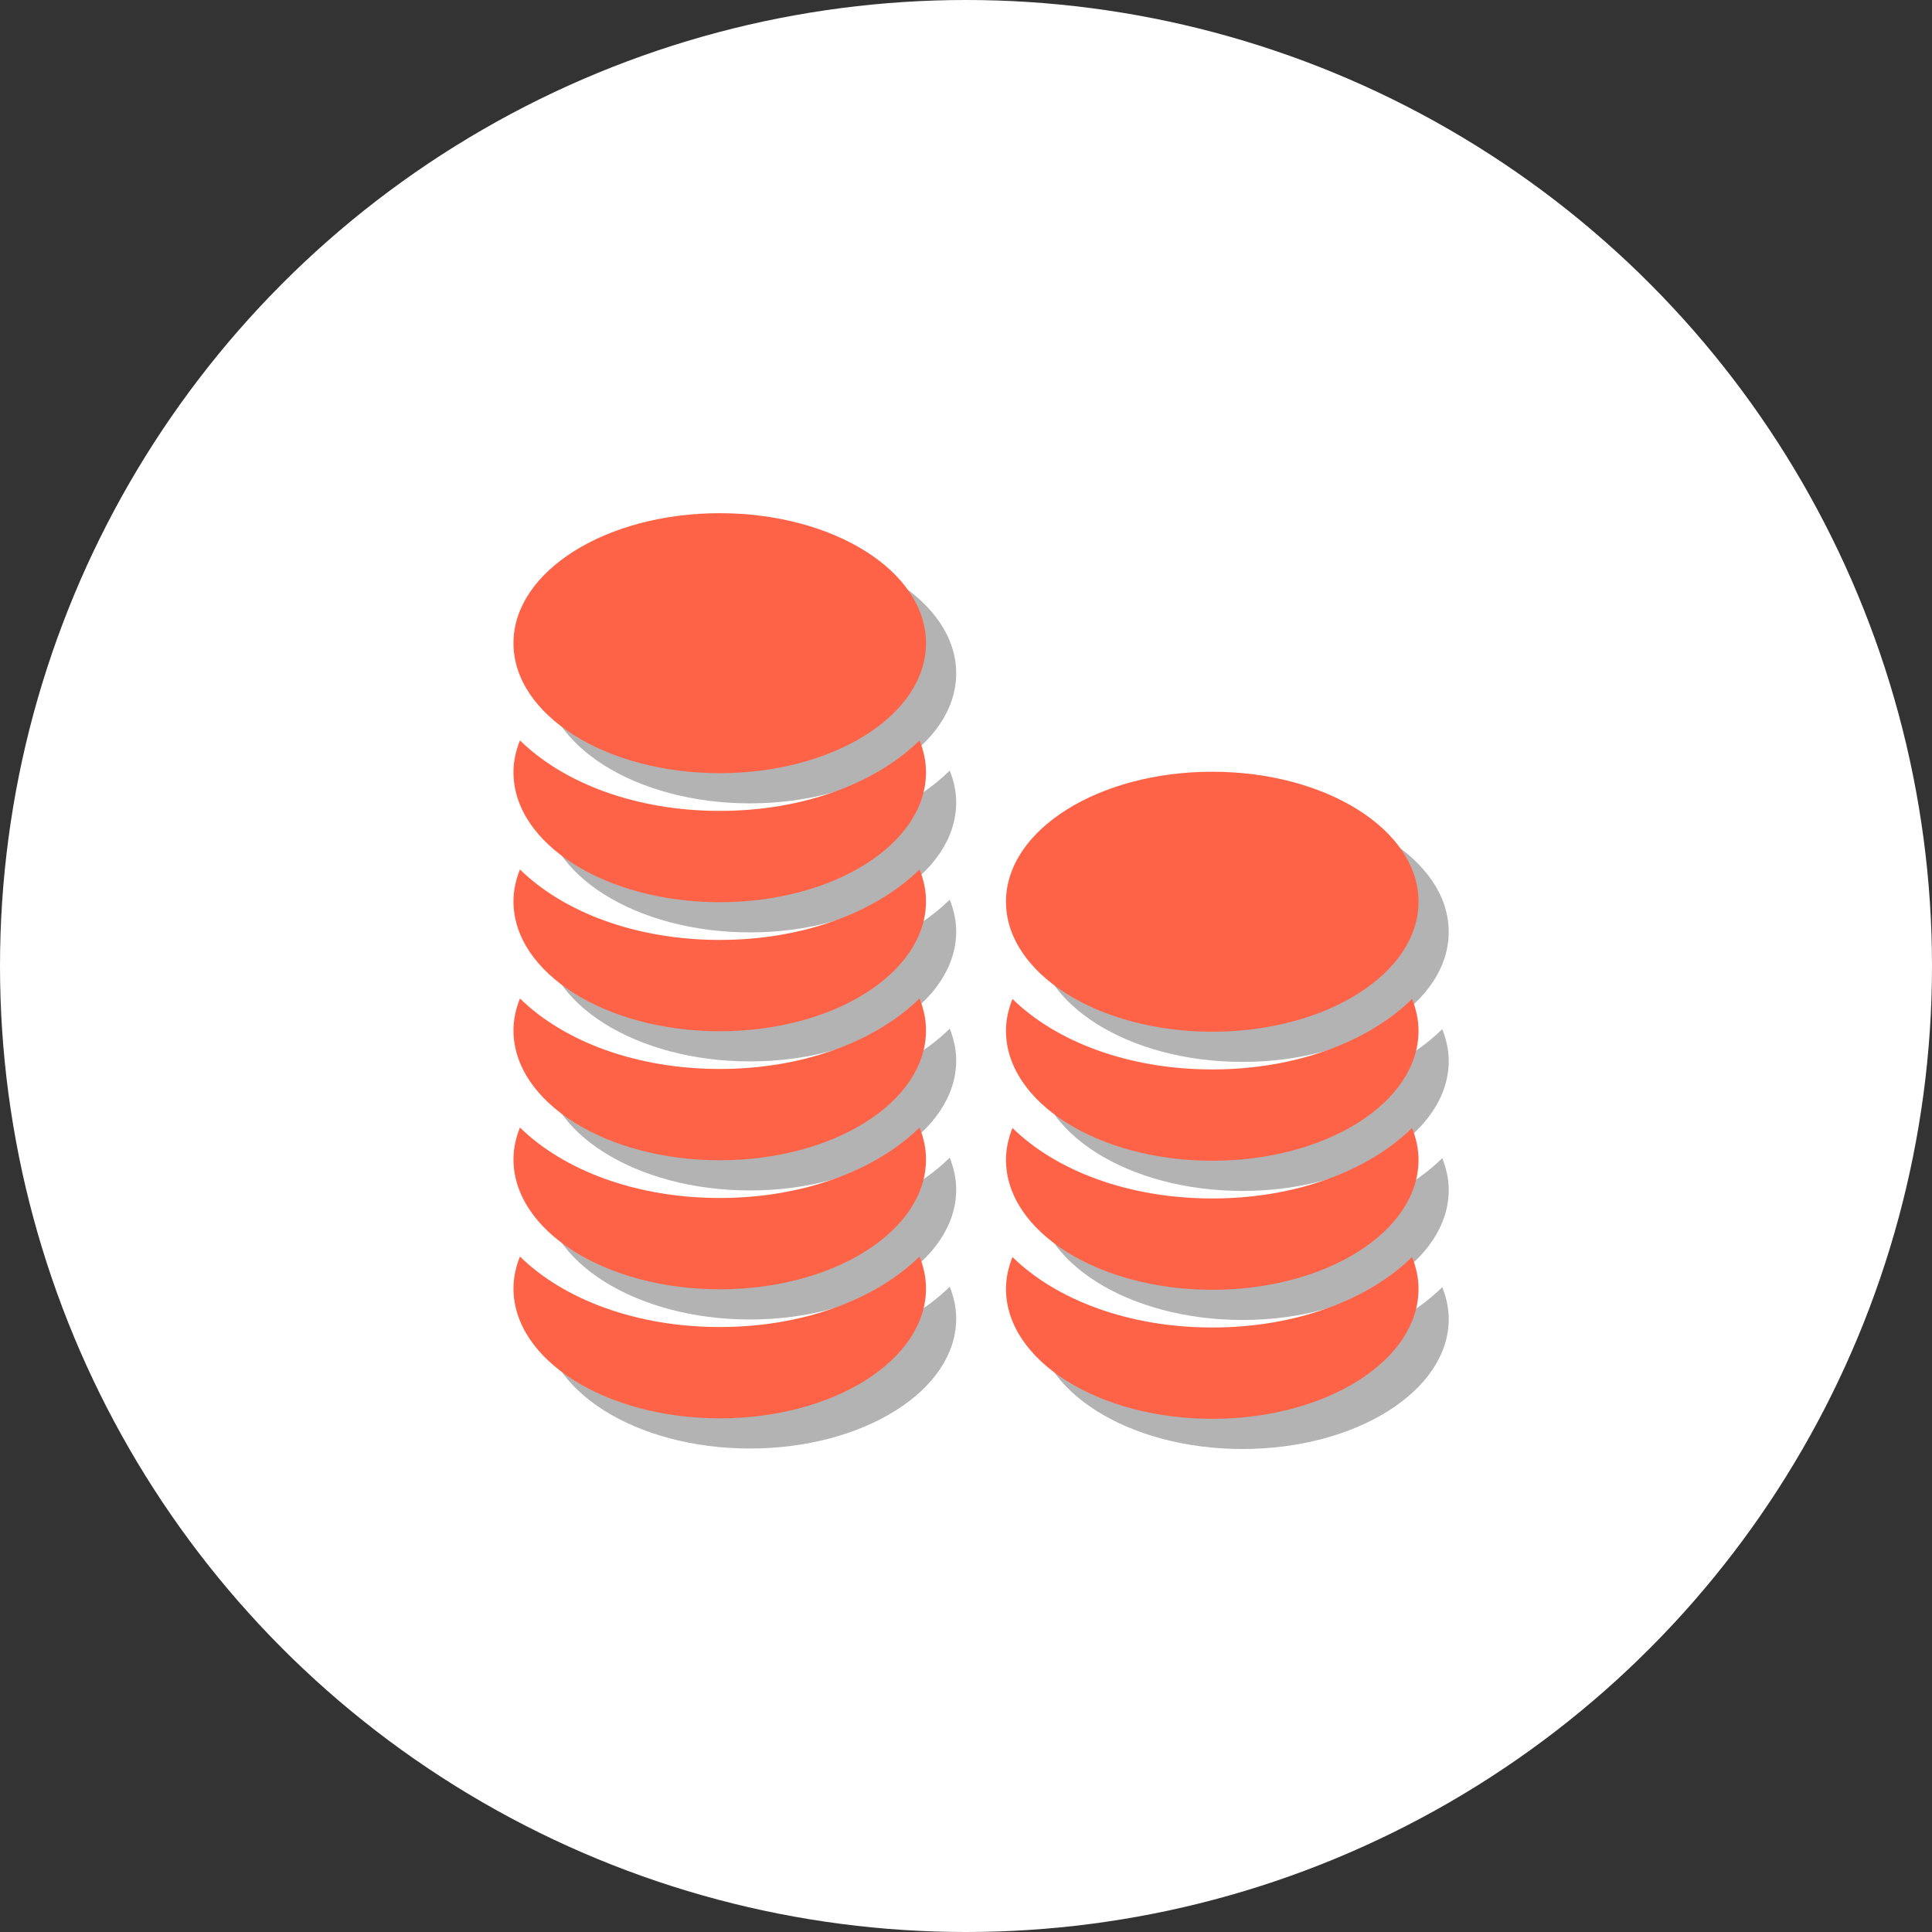 <?xml version="1.0" ?><svg enable-background="new 0 0 512 512" id="Layer_1" version="1.1" viewBox="0 0 512 512" xml:space="preserve" xmlns="http://www.w3.org/2000/svg" xmlns:xlink="http://www.w3.org/1999/xlink"><rect x="0" y="0" width="512" height="512" fill="#333333" stroke="none"/><g><g><linearGradient gradientUnits="userSpaceOnUse" id="SVGID_1_" x1="-0" x2="512" y1="256" y2="256"><stop offset="0" style="stop-color:black"/><stop offset="1" style="stop-color:black"/></linearGradient><circle cx="256" cy="256" fill="white" r="256"/><linearGradient gradientUnits="userSpaceOnUse" id="SVGID_2_" x1="42.667" x2="469.333" y1="256.001" y2="256.001"><stop offset="0" style="stop-color:black"/><stop offset="1" style="white"/></linearGradient><path d="M256,469.334c-117.632,0-213.333-95.702-213.333-213.333    c0-117.631,95.702-213.333,213.333-213.333c117.636,0,213.333,95.702,213.333,213.333    C469.333,373.632,373.636,469.334,256,469.334z" fill="white"/></g><g><ellipse cx="329.261" cy="246.967" opacity="0.3" rx="54.664" ry="34.449"/><path d="M329.262,291.412c-22.162,0-41.348-7.317-52.947-18.679    c-1.081,2.702-1.718,5.515-1.718,8.429c0,19.025,24.474,34.449,54.664,34.449    c30.19,0,54.664-15.424,54.664-34.449c0-2.913-0.637-5.726-1.717-8.429    C370.609,284.095,351.423,291.412,329.262,291.412z" opacity="0.3"/><path d="M329.262,325.606c-22.162,0-41.348-7.317-52.947-18.679    c-1.081,2.702-1.718,5.515-1.718,8.43c0,19.025,24.474,34.449,54.664,34.449    c30.19,0,54.664-15.424,54.664-34.449c0-2.913-0.637-5.727-1.717-8.429    C370.609,318.291,351.423,325.606,329.262,325.606z" opacity="0.3"/><path d="M329.262,359.802c-22.162,0-41.348-7.317-52.947-18.679    c-1.081,2.702-1.718,5.515-1.718,8.429C274.597,368.577,299.071,384,329.261,384    c30.19,0,54.664-15.423,54.664-34.449c0-2.913-0.637-5.726-1.717-8.428    C370.609,352.485,351.423,359.802,329.262,359.802z" opacity="0.3"/><ellipse cx="198.739" cy="178.45" opacity="0.3" rx="54.664" ry="34.45"/><path d="M198.74,222.895c-22.162,0-41.348-7.317-52.948-18.68    c-1.081,2.702-1.717,5.516-1.717,8.43c0,19.025,24.474,34.449,54.664,34.449    c30.189,0,54.664-15.423,54.664-34.449c0-2.913-0.637-5.726-1.717-8.428    C240.086,215.579,220.901,222.895,198.74,222.895z" opacity="0.3"/><path d="M198.74,257.09c-22.162,0-41.348-7.317-52.948-18.68    c-1.081,2.702-1.717,5.515-1.717,8.43c0,19.025,24.474,34.449,54.664,34.449    c30.189,0,54.664-15.423,54.664-34.449c0-2.914-0.637-5.726-1.717-8.428    C240.086,249.774,220.901,257.09,198.74,257.09z" opacity="0.3"/><path d="M198.74,291.285c-22.162,0-41.348-7.317-52.948-18.68    c-1.081,2.702-1.717,5.516-1.717,8.43c0,19.025,24.474,34.449,54.664,34.449    c30.189,0,54.664-15.423,54.664-34.449c0-2.914-0.637-5.726-1.717-8.429    C240.086,283.969,220.901,291.285,198.74,291.285z" opacity="0.3"/><path d="M198.74,325.479c-22.162,0-41.348-7.317-52.948-18.679    c-1.081,2.702-1.717,5.516-1.717,8.43c0,19.025,24.474,34.449,54.664,34.449    c30.189,0,54.664-15.424,54.664-34.449c0-2.913-0.637-5.726-1.717-8.429    C240.086,318.164,220.901,325.479,198.74,325.479z" opacity="0.3"/><path d="M198.74,359.675c-22.162,0-41.348-7.317-52.948-18.679    c-1.081,2.702-1.717,5.515-1.717,8.429c0,19.025,24.474,34.449,54.664,34.449    c30.189,0,54.664-15.424,54.664-34.449c0-2.913-0.637-5.726-1.717-8.428    C240.086,352.358,220.901,359.675,198.74,359.675z" opacity="0.3"/></g><g><ellipse cx="321.261" cy="238.967" fill="tomato" rx="54.664" ry="34.449"/><path d="M321.262,283.412c-22.162,0-41.348-7.317-52.947-18.679    c-1.081,2.702-1.718,5.515-1.718,8.429c0,19.025,24.474,34.449,54.664,34.449    c30.19,0,54.664-15.424,54.664-34.449c0-2.913-0.637-5.726-1.717-8.429    C362.609,276.095,343.423,283.412,321.262,283.412z" fill="tomato"/><path d="M321.262,317.606c-22.162,0-41.348-7.317-52.947-18.679    c-1.081,2.702-1.718,5.515-1.718,8.43c0,19.025,24.474,34.449,54.664,34.449    c30.19,0,54.664-15.424,54.664-34.449c0-2.913-0.637-5.727-1.717-8.429    C362.609,310.291,343.423,317.606,321.262,317.606z" fill="tomato"/><path d="M321.262,351.802c-22.162,0-41.348-7.317-52.947-18.679    c-1.081,2.702-1.718,5.515-1.718,8.429C266.597,360.577,291.071,376,321.261,376    c30.19,0,54.664-15.423,54.664-34.449c0-2.913-0.637-5.726-1.717-8.428    C362.609,344.485,343.423,351.802,321.262,351.802z" fill="tomato"/><ellipse cx="190.739" cy="170.45" fill="tomato" rx="54.664" ry="34.45"/><path d="M190.74,214.895c-22.162,0-41.348-7.317-52.948-18.68    c-1.081,2.702-1.717,5.516-1.717,8.43c0,19.025,24.474,34.449,54.664,34.449    c30.189,0,54.664-15.423,54.664-34.449c0-2.913-0.637-5.726-1.717-8.428    C232.086,207.579,212.901,214.895,190.74,214.895z" fill="tomato"/><path d="M190.74,249.09c-22.162,0-41.348-7.317-52.948-18.68    c-1.081,2.702-1.717,5.515-1.717,8.43c0,19.025,24.474,34.449,54.664,34.449    c30.189,0,54.664-15.423,54.664-34.449c0-2.914-0.637-5.726-1.717-8.428    C232.086,241.774,212.901,249.09,190.74,249.09z" fill="tomato"/><path d="M190.74,283.285c-22.162,0-41.348-7.317-52.948-18.68    c-1.081,2.702-1.717,5.516-1.717,8.43c0,19.025,24.474,34.449,54.664,34.449    c30.189,0,54.664-15.423,54.664-34.449c0-2.914-0.637-5.726-1.717-8.429    C232.086,275.969,212.901,283.285,190.74,283.285z" fill="tomato"/><path d="M190.74,317.479c-22.162,0-41.348-7.317-52.948-18.679    c-1.081,2.702-1.717,5.516-1.717,8.43c0,19.025,24.474,34.449,54.664,34.449    c30.189,0,54.664-15.424,54.664-34.449c0-2.913-0.637-5.726-1.717-8.429    C232.086,310.164,212.901,317.479,190.74,317.479z" fill="tomato"/><path d="M190.74,351.675c-22.162,0-41.348-7.317-52.948-18.679    c-1.081,2.702-1.717,5.515-1.717,8.429c0,19.025,24.474,34.449,54.664,34.449    c30.189,0,54.664-15.424,54.664-34.449c0-2.913-0.637-5.726-1.717-8.428    C232.086,344.358,212.901,351.675,190.74,351.675z" fill="tomato"/></g></g></svg>